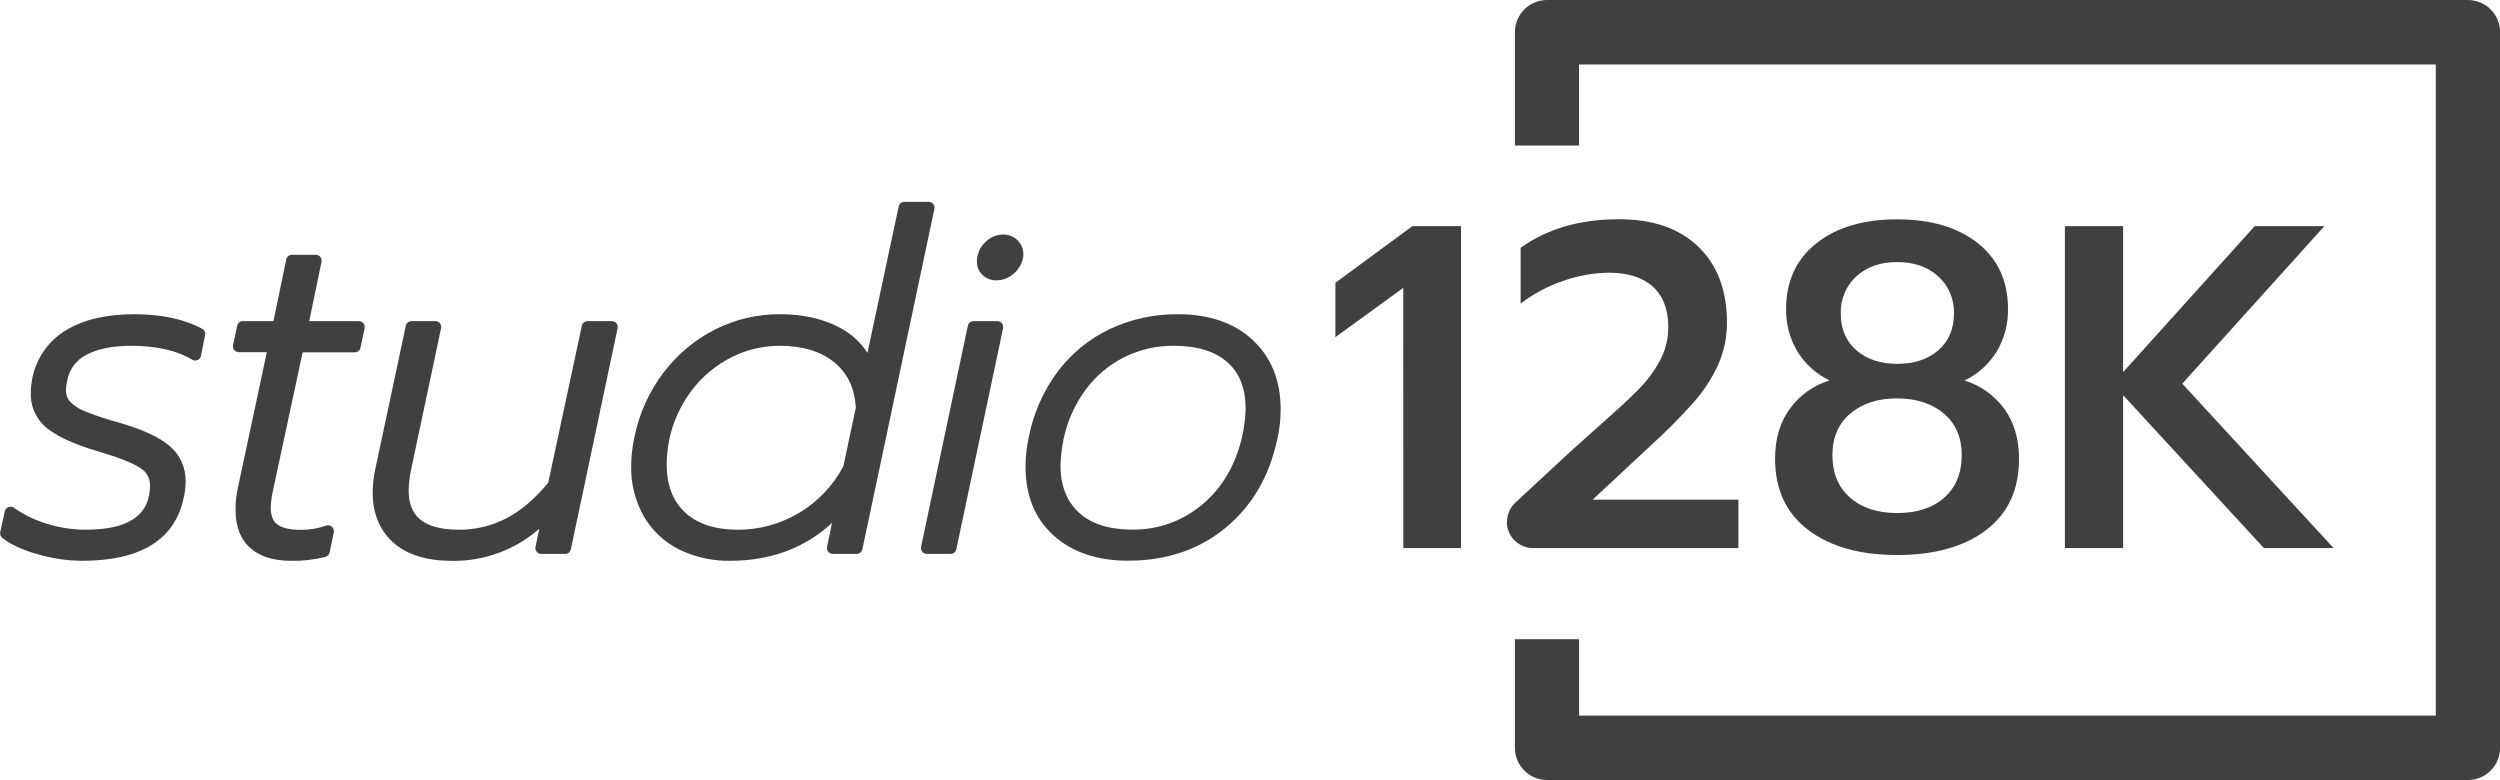 <svg width="125" height="39" viewBox="0 0 125 39" fill="none" xmlns="http://www.w3.org/2000/svg">
<g clip-path="url(#clip0_5_89)">
<path d="M10.105 16.437C9.21 15.955 8.069 15.711 6.712 15.711C5.334 15.711 4.192 15.975 3.319 16.501C2.879 16.76 2.5 17.109 2.206 17.526C1.913 17.943 1.711 18.419 1.614 18.921C1.568 19.158 1.543 19.4 1.541 19.642C1.528 19.996 1.602 20.347 1.757 20.665C1.911 20.983 2.141 21.258 2.426 21.466C2.97 21.875 3.762 22.229 4.846 22.549C5.93 22.869 6.642 23.149 7.021 23.407C7.167 23.493 7.288 23.616 7.372 23.763C7.456 23.91 7.501 24.077 7.501 24.246C7.501 25.753 6.452 26.485 4.286 26.485C3.628 26.484 2.973 26.384 2.344 26.188C1.756 26.012 1.2 25.742 0.698 25.389C0.658 25.361 0.612 25.343 0.564 25.337C0.516 25.33 0.468 25.336 0.422 25.354C0.377 25.371 0.337 25.399 0.305 25.436C0.274 25.473 0.252 25.517 0.241 25.565L0.012 26.601C1.10469e-05 26.654 0.003 26.71 0.021 26.762C0.039 26.814 0.072 26.859 0.114 26.893C0.526 27.224 1.128 27.502 1.904 27.719C2.619 27.925 3.359 28.034 4.103 28.04C7.028 28.04 8.736 26.987 9.178 24.917C9.246 24.637 9.28 24.351 9.279 24.063C9.287 23.727 9.219 23.394 9.08 23.088C8.941 22.782 8.734 22.512 8.477 22.297C7.974 21.868 7.179 21.494 6.038 21.155C5.443 21.001 4.857 20.809 4.286 20.581C3.992 20.472 3.724 20.301 3.499 20.081C3.362 19.922 3.289 19.716 3.298 19.505C3.301 19.347 3.322 19.189 3.36 19.035C3.409 18.759 3.521 18.497 3.688 18.272C3.855 18.047 4.073 17.865 4.323 17.739C4.881 17.442 5.634 17.29 6.552 17.29C7.821 17.29 8.849 17.525 9.611 17.985C9.651 18.01 9.696 18.024 9.743 18.027C9.79 18.03 9.837 18.022 9.88 18.003C9.923 17.984 9.96 17.955 9.99 17.918C10.019 17.881 10.039 17.838 10.049 17.792L10.255 16.756C10.267 16.693 10.26 16.629 10.233 16.571C10.206 16.514 10.161 16.467 10.105 16.437Z" fill="#413F3F"/>
<path d="M18.171 16.166C18.144 16.131 18.109 16.104 18.07 16.085C18.03 16.066 17.987 16.056 17.943 16.056H15.461L16.076 13.093C16.085 13.05 16.084 13.006 16.074 12.964C16.064 12.921 16.044 12.882 16.017 12.848C15.99 12.814 15.955 12.786 15.916 12.767C15.877 12.749 15.834 12.739 15.79 12.739H14.598C14.531 12.739 14.466 12.762 14.414 12.805C14.362 12.848 14.326 12.907 14.312 12.973L13.673 16.056H12.144C12.077 16.056 12.012 16.079 11.96 16.121C11.908 16.163 11.872 16.222 11.858 16.288L11.652 17.255C11.643 17.297 11.643 17.342 11.654 17.384C11.664 17.427 11.683 17.467 11.71 17.501C11.738 17.535 11.773 17.563 11.812 17.581C11.851 17.6 11.894 17.61 11.938 17.61H13.342L11.9 24.362C11.815 24.732 11.774 25.11 11.777 25.489C11.777 26.327 12.026 26.971 12.519 27.403C13.012 27.835 13.682 28.04 14.546 28.04C15.129 28.053 15.711 27.988 16.277 27.844C16.328 27.829 16.375 27.801 16.412 27.761C16.448 27.722 16.473 27.673 16.484 27.62L16.69 26.608C16.698 26.558 16.694 26.506 16.677 26.458C16.66 26.41 16.631 26.368 16.593 26.334C16.554 26.301 16.508 26.279 16.458 26.269C16.409 26.259 16.357 26.262 16.309 26.278C15.914 26.42 15.498 26.492 15.078 26.492C14.504 26.492 14.094 26.399 13.858 26.218C13.643 26.053 13.538 25.779 13.538 25.381C13.548 25.1 13.584 24.82 13.645 24.545L15.132 17.617H17.739C17.805 17.617 17.87 17.594 17.922 17.552C17.974 17.509 18.01 17.451 18.024 17.385L18.23 16.418C18.24 16.374 18.24 16.329 18.23 16.285C18.22 16.241 18.2 16.2 18.171 16.166Z" fill="#413F3F"/>
<path d="M30.593 16.056H29.378C29.311 16.056 29.246 16.079 29.194 16.121C29.142 16.164 29.106 16.222 29.092 16.288L27.411 24.138C26.736 24.95 26.029 25.55 25.313 25.92C24.578 26.298 23.763 26.492 22.937 26.486C20.693 26.486 20.433 25.353 20.433 24.5C20.441 24.181 20.477 23.862 20.541 23.548L22.054 16.41C22.063 16.368 22.062 16.323 22.052 16.281C22.042 16.238 22.023 16.198 21.995 16.164C21.968 16.13 21.933 16.102 21.894 16.084C21.855 16.065 21.811 16.055 21.768 16.055H20.576C20.509 16.055 20.444 16.078 20.392 16.12C20.34 16.162 20.304 16.221 20.29 16.287L18.777 23.398C18.685 23.797 18.637 24.204 18.633 24.614C18.633 25.667 18.978 26.508 19.658 27.122C20.339 27.738 21.332 28.044 22.64 28.044C24.229 28.057 25.768 27.485 26.966 26.436L26.775 27.344C26.766 27.387 26.767 27.431 26.777 27.473C26.787 27.516 26.807 27.555 26.834 27.589C26.861 27.623 26.896 27.651 26.935 27.669C26.974 27.688 27.017 27.698 27.061 27.698H28.253C28.321 27.699 28.387 27.676 28.439 27.633C28.492 27.59 28.529 27.53 28.543 27.464L30.88 16.412C30.889 16.369 30.889 16.325 30.878 16.282C30.868 16.24 30.849 16.2 30.821 16.166C30.794 16.132 30.759 16.105 30.72 16.086C30.681 16.067 30.638 16.058 30.595 16.058L30.593 16.056Z" fill="#413F3F"/>
<path d="M46.661 10.201C46.634 10.167 46.599 10.14 46.56 10.121C46.521 10.102 46.478 10.092 46.434 10.092H45.219C45.152 10.092 45.087 10.115 45.035 10.157C44.983 10.199 44.947 10.258 44.933 10.324L43.373 17.646C43.033 17.113 42.559 16.68 41.999 16.389C41.157 15.939 40.15 15.71 39.007 15.71C37.875 15.704 36.757 15.967 35.746 16.478C34.734 16.992 33.853 17.732 33.168 18.64C32.454 19.584 31.961 20.677 31.726 21.839C31.616 22.319 31.56 22.811 31.558 23.303C31.54 24.186 31.76 25.057 32.195 25.824C32.612 26.538 33.228 27.114 33.967 27.479C34.757 27.862 35.626 28.054 36.504 28.04C38.531 28.04 40.241 27.403 41.602 26.144L41.354 27.341C41.345 27.384 41.345 27.428 41.356 27.471C41.366 27.513 41.385 27.553 41.413 27.587C41.44 27.621 41.475 27.648 41.514 27.667C41.553 27.686 41.596 27.695 41.64 27.695H42.834C42.901 27.695 42.966 27.672 43.018 27.63C43.07 27.587 43.106 27.528 43.12 27.462L46.719 10.446C46.728 10.403 46.728 10.359 46.718 10.317C46.708 10.275 46.688 10.235 46.661 10.201ZM42.792 20.38L42.167 23.317C41.657 24.276 40.898 25.078 39.969 25.636C39.041 26.194 37.978 26.488 36.896 26.486C35.755 26.486 34.866 26.195 34.252 25.621C33.639 25.047 33.335 24.257 33.335 23.211C33.338 22.792 33.382 22.374 33.466 21.963C33.656 21.072 34.041 20.235 34.592 19.512C35.117 18.821 35.792 18.259 36.565 17.868C37.314 17.488 38.141 17.29 38.979 17.289C40.127 17.289 41.048 17.568 41.717 18.12C42.386 18.672 42.729 19.401 42.792 20.38Z" fill="#413F3F"/>
<path d="M49.87 16.056H48.678C48.611 16.056 48.546 16.079 48.494 16.122C48.442 16.164 48.406 16.223 48.392 16.289L46.054 27.341C46.045 27.384 46.046 27.428 46.056 27.471C46.066 27.513 46.086 27.553 46.113 27.587C46.141 27.62 46.175 27.648 46.214 27.667C46.254 27.686 46.297 27.695 46.34 27.695H47.532C47.599 27.695 47.663 27.672 47.715 27.63C47.767 27.588 47.802 27.529 47.816 27.463L50.154 16.412C50.163 16.369 50.163 16.325 50.152 16.282C50.142 16.24 50.123 16.2 50.095 16.166C50.068 16.132 50.033 16.105 49.994 16.086C49.955 16.067 49.912 16.058 49.868 16.058L49.87 16.056Z" fill="#413F3F"/>
<path d="M50.945 12.088C50.851 11.973 50.733 11.88 50.598 11.817C50.464 11.755 50.317 11.724 50.169 11.727C49.855 11.726 49.553 11.842 49.322 12.054C49.095 12.246 48.939 12.508 48.876 12.799C48.852 12.891 48.842 12.985 48.844 13.08C48.843 13.206 48.867 13.332 48.917 13.448C48.966 13.564 49.039 13.668 49.132 13.754C49.319 13.93 49.568 14.025 49.825 14.018C50.128 14.016 50.42 13.907 50.651 13.711C50.898 13.513 51.072 13.238 51.144 12.93C51.177 12.784 51.176 12.632 51.141 12.486C51.107 12.34 51.04 12.204 50.945 12.088Z" fill="#413F3F"/>
<path d="M62.632 16.998C61.715 16.144 60.456 15.711 58.904 15.711C57.715 15.698 56.539 15.956 55.464 16.465C54.436 16.959 53.542 17.696 52.859 18.614C52.157 19.569 51.673 20.669 51.444 21.834C51.333 22.331 51.276 22.84 51.277 23.349C51.277 24.781 51.749 25.935 52.679 26.773C53.61 27.612 54.856 28.035 56.406 28.035C58.315 28.035 59.955 27.482 61.279 26.39C62.604 25.299 63.473 23.808 63.866 21.956C63.977 21.466 64.033 20.966 64.034 20.464C64.03 19.026 63.559 17.858 62.632 16.998ZM60.112 25.225C59.133 26.053 57.889 26.499 56.609 26.481C55.453 26.481 54.554 26.194 53.942 25.626C53.33 25.059 53.024 24.28 53.024 23.256C53.038 22.82 53.089 22.387 53.178 21.96C53.363 21.064 53.74 20.218 54.283 19.483C54.792 18.794 55.456 18.236 56.22 17.854C56.991 17.474 57.84 17.281 58.699 17.289C59.858 17.289 60.756 17.567 61.371 18.113C61.986 18.66 62.281 19.422 62.281 20.45C62.27 20.916 62.211 21.381 62.105 21.835C61.78 23.249 61.111 24.394 60.112 25.225Z" fill="#413F3F"/>
<path d="M70.164 14.393L66.77 16.857V14.139L70.621 11.306H73.051V27.403H70.166L70.164 14.393Z" fill="#413F3F"/>
<path d="M75.351 26.09C75.351 25.909 75.389 25.729 75.461 25.563C75.534 25.397 75.64 25.248 75.773 25.125L78.508 22.591L80.021 21.233C80.861 20.497 81.499 19.906 81.935 19.46C82.357 19.034 82.716 18.549 83.001 18.021C83.276 17.508 83.418 16.934 83.414 16.351C83.414 15.473 83.158 14.802 82.646 14.336C82.134 13.871 81.404 13.637 80.456 13.636C79.679 13.643 78.908 13.779 78.175 14.039C77.403 14.299 76.679 14.684 76.031 15.178V12.39C77.361 11.438 78.996 10.962 80.937 10.962C82.649 10.962 83.978 11.423 84.926 12.344C85.874 13.265 86.347 14.524 86.347 16.121C86.353 16.846 86.204 17.564 85.912 18.228C85.596 18.919 85.179 19.56 84.674 20.127C83.987 20.895 83.26 21.625 82.496 22.314L79.63 24.985H86.92V27.403H76.651C76.303 27.403 75.97 27.264 75.724 27.017C75.478 26.77 75.34 26.435 75.34 26.086L75.351 26.09Z" fill="#413F3F"/>
<path d="M90.405 26.493C89.305 25.656 88.754 24.471 88.754 22.937C88.754 21.94 89.003 21.103 89.499 20.427C89.99 19.756 90.684 19.262 91.478 19.021C90.819 18.707 90.263 18.209 89.878 17.587C89.491 16.945 89.292 16.207 89.305 15.457C89.305 14.061 89.81 12.964 90.818 12.165C91.827 11.366 93.172 10.967 94.853 10.967C96.549 10.967 97.898 11.367 98.899 12.165C99.9 12.963 100.4 14.06 100.4 15.457C100.413 16.207 100.215 16.945 99.829 17.587C99.443 18.212 98.885 18.711 98.224 19.026C99.019 19.266 99.714 19.759 100.206 20.431C100.703 21.106 100.951 21.943 100.951 22.941C100.951 24.477 100.405 25.662 99.312 26.497C98.219 27.332 96.733 27.75 94.854 27.752C92.989 27.749 91.506 27.33 90.405 26.493ZM97.214 24.881C97.795 24.367 98.086 23.658 98.086 22.752C98.086 21.874 97.788 21.183 97.192 20.679C96.596 20.175 95.816 19.921 94.853 19.919C93.891 19.919 93.112 20.172 92.515 20.679C91.918 21.185 91.62 21.876 91.621 22.752C91.621 23.658 91.915 24.367 92.503 24.881C93.091 25.395 93.875 25.652 94.853 25.653C95.847 25.653 96.634 25.395 97.214 24.881ZM96.916 17.513C97.436 17.06 97.696 16.45 97.697 15.682C97.709 15.332 97.645 14.984 97.51 14.662C97.374 14.34 97.169 14.051 96.91 13.817C96.385 13.341 95.701 13.104 94.858 13.104C94.014 13.104 93.334 13.341 92.818 13.817C92.561 14.053 92.358 14.341 92.224 14.664C92.089 14.986 92.026 15.333 92.039 15.682C92.039 16.45 92.299 17.061 92.818 17.513C93.337 17.965 94.017 18.191 94.858 18.192C95.711 18.192 96.397 17.966 96.916 17.513Z" fill="#413F3F"/>
<path d="M103.244 11.307H106.155V18.607L112.734 11.307H116.219L109.113 19.183L116.678 27.403H113.193L106.155 19.758V27.403H103.244V11.307Z" fill="#413F3F"/>
<path d="M123.395 39H77.345C76.92 38.999 76.513 38.829 76.213 38.526C75.912 38.224 75.744 37.815 75.744 37.388V31.961H78.954V35.78H121.79V3.224H78.95V7.276H75.744V1.613C75.744 1.186 75.913 0.776 76.214 0.473C76.515 0.171 76.923 0.001 77.349 0.001H123.4C123.826 0.001 124.234 0.171 124.535 0.473C124.836 0.776 125.005 1.186 125.005 1.613V37.388C125.005 37.6 124.964 37.81 124.883 38.006C124.802 38.202 124.683 38.38 124.533 38.53C124.384 38.679 124.206 38.798 124.011 38.879C123.816 38.959 123.606 39.001 123.395 39Z" fill="#413F3F"/>
</g>
<defs>
<clipPath id="clip0_5_89">
<rect width="125" height="39" fill="white"/>
</clipPath>
</defs>
</svg>
